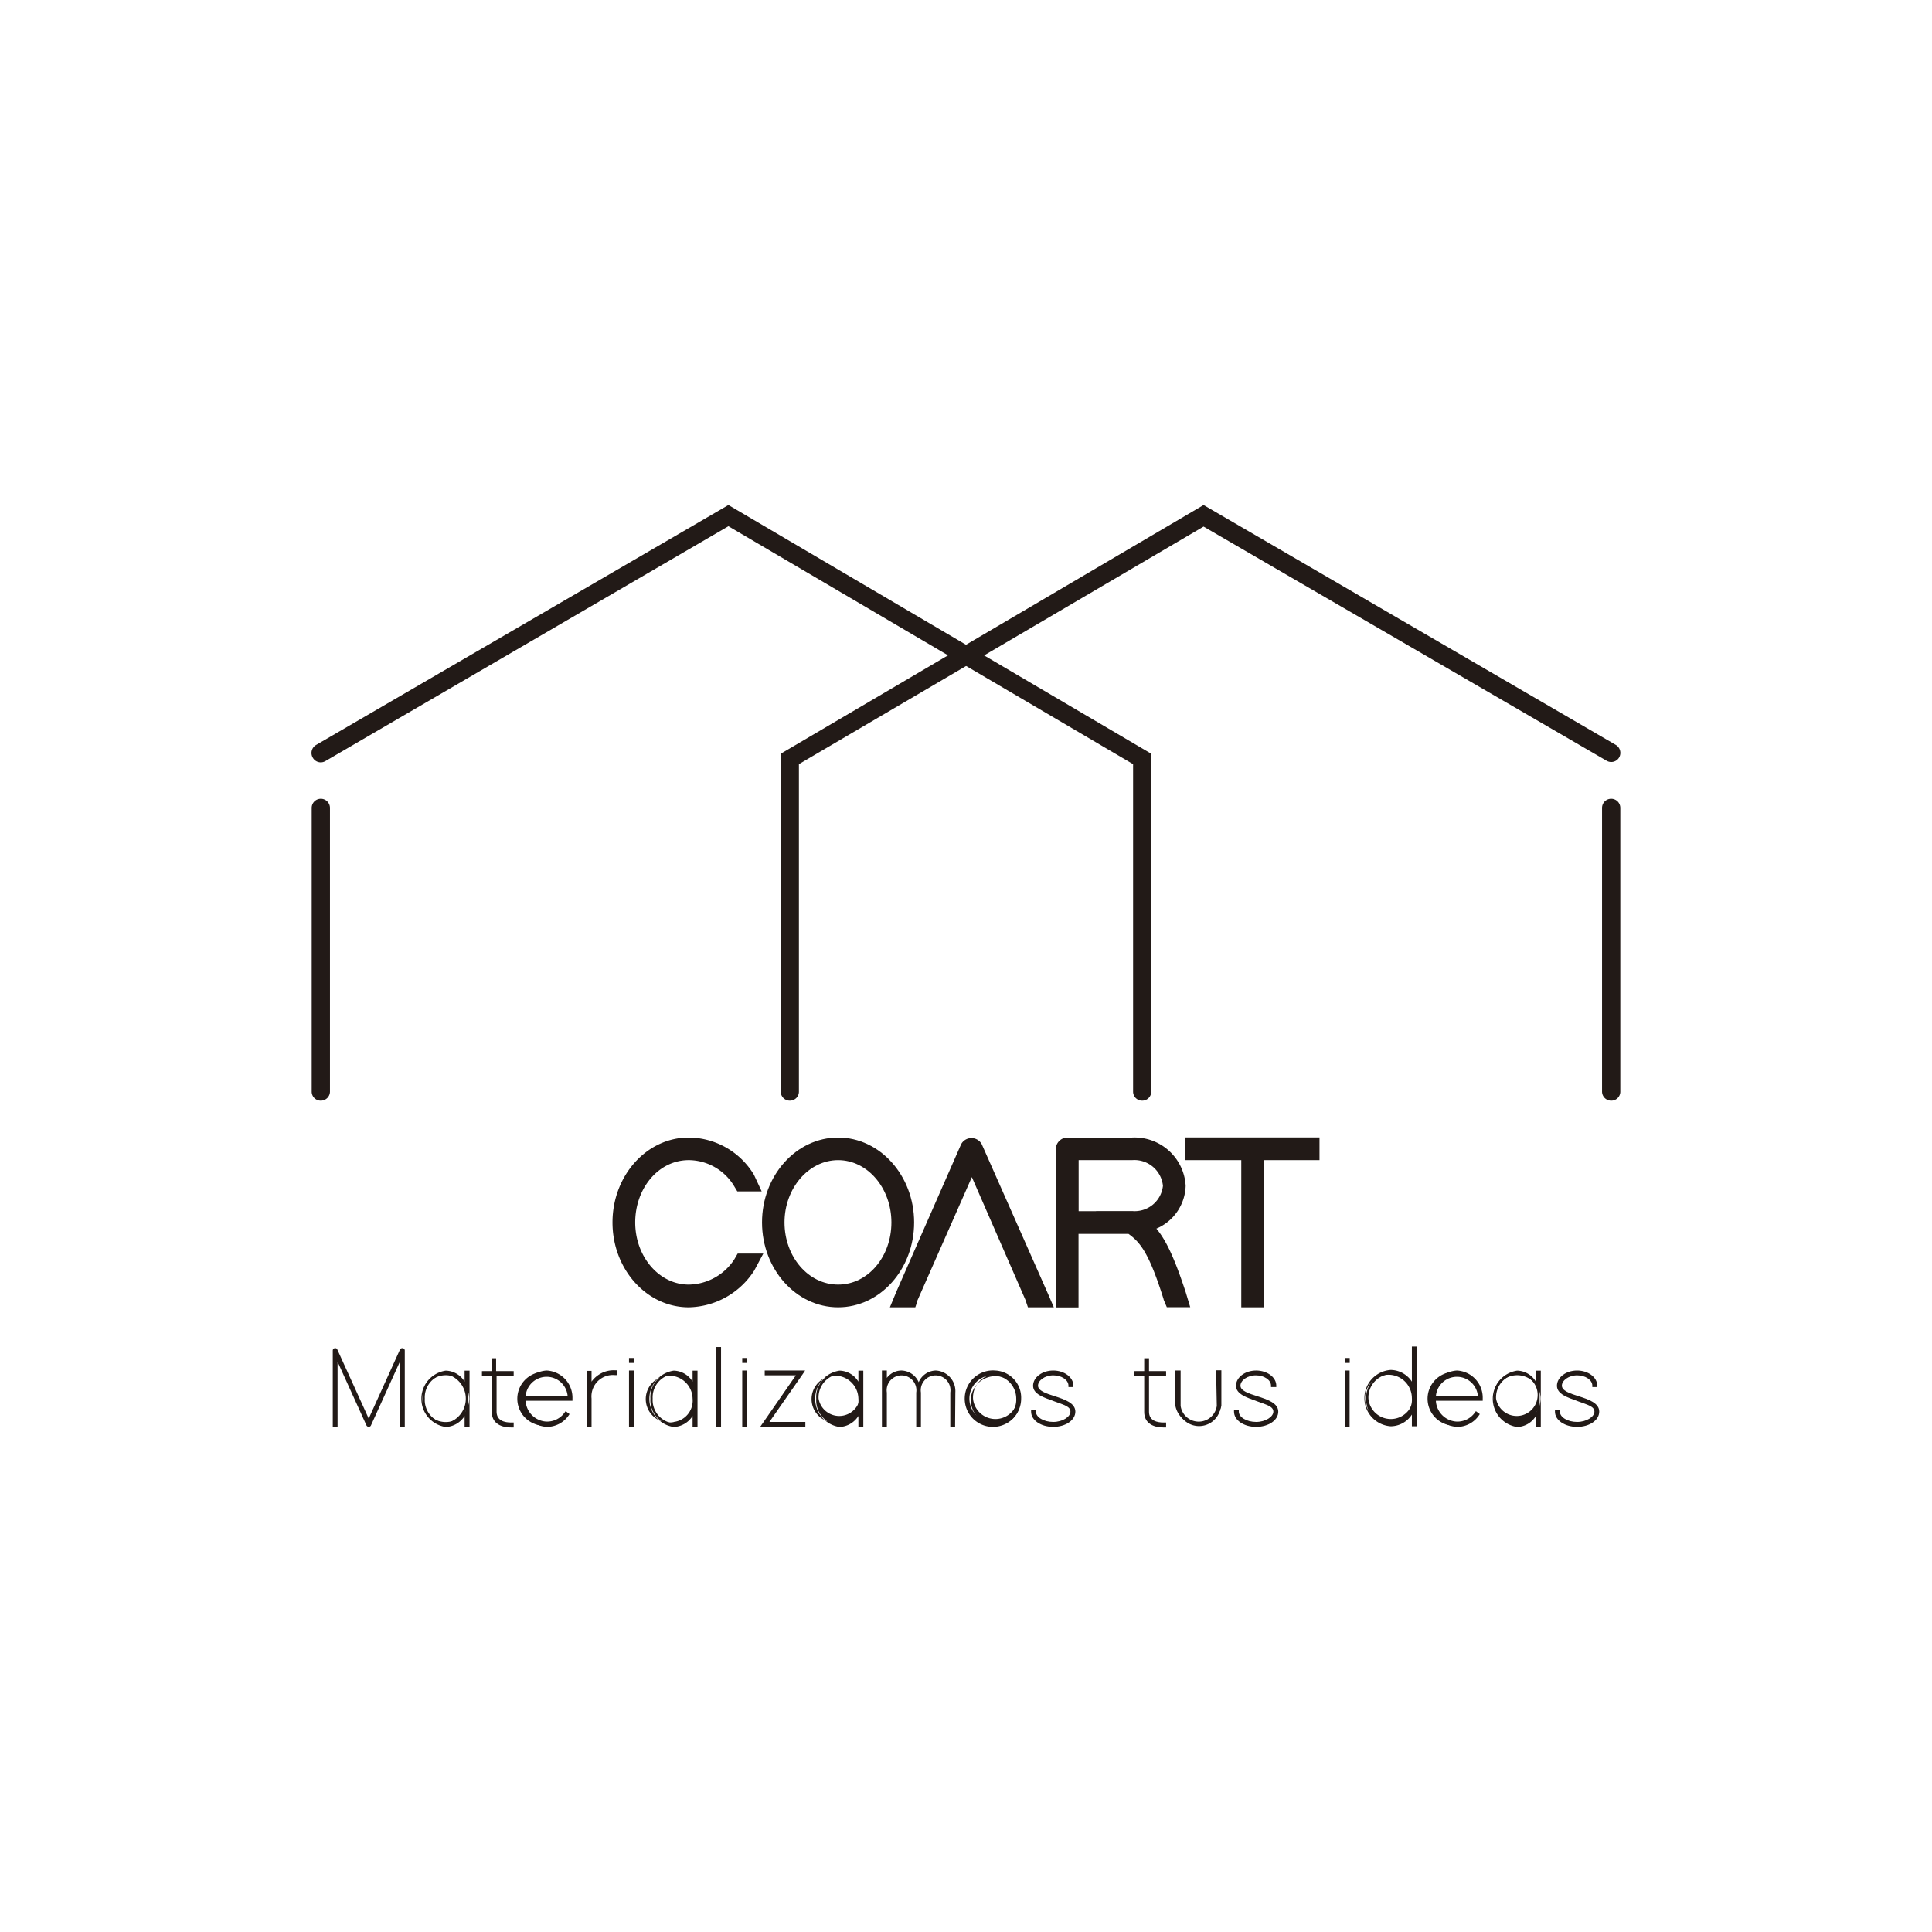 <svg xmlns="http://www.w3.org/2000/svg" viewBox="0 0 165 165"><defs><style>.cls-1{fill:#fff;}.cls-2{fill:#221a17;}</style></defs><g id="Capa_2" data-name="Capa 2"><g id="Capa_1-2" data-name="Capa 1"><rect class="cls-1" width="165" height="165"/><path class="cls-2" d="M67.45,94a.77.77,0,0,1-.77-.78V64.37l36.11-21.24L138,63.62a.79.79,0,0,1,.28,1.07.78.78,0,0,1-1.07.28l-34.42-20L68.23,65.26V93.19A.77.77,0,0,1,67.45,94Z"/><path class="cls-2" d="M97.55,94a.77.77,0,0,1-.78-.78V65.26L62.21,44.94,27.79,65a.78.78,0,0,1-1.07-.28A.79.79,0,0,1,27,63.62L62.21,43.13,98.32,64.37V93.19A.77.77,0,0,1,97.55,94Z"/><path class="cls-2" d="M27.4,94a.77.77,0,0,1-.78-.78V69a.78.78,0,0,1,1.56,0V93.19A.78.78,0,0,1,27.4,94Z"/><path class="cls-2" d="M137.6,94a.78.78,0,0,1-.78-.78V69a.78.78,0,0,1,1.56,0V93.19A.77.77,0,0,1,137.6,94Z"/><path class="cls-2" d="M62.71,107.56a4.73,4.73,0,0,1-3.89,2.15c-2.52,0-4.57-2.38-4.57-5.31s2-5.32,4.57-5.32a4.56,4.56,0,0,1,3.86,2.19l.29.48h2.08l-.66-1.42a6.55,6.55,0,0,0-5.57-3.18c-3.59,0-6.51,3.25-6.51,7.25s2.92,7.25,6.51,7.25a6.79,6.79,0,0,0,5.6-3.15l.77-1.44H63Z"/><path class="cls-2" d="M71.58,97.15c-3.58,0-6.5,3.25-6.5,7.25s2.92,7.25,6.5,7.25,6.49-3.25,6.49-7.25S75.15,97.15,71.58,97.15Zm0,1.93c2.51,0,4.55,2.39,4.55,5.32s-2,5.31-4.55,5.31S67,107.33,67,104.4,69.07,99.08,71.58,99.08Z"/><path class="cls-2" d="M83.85,97.73a1,1,0,0,0-1.77,0L76.56,110.3,76,111.65h2.17l.18-.53v-.05L83,100.53,87.57,111l.22.65H90l-.47-1.09Z"/><path class="cls-2" d="M98.76,104.93a4.1,4.1,0,0,0,2.5-3.66,4.37,4.37,0,0,0-4.57-4.12H91.17a1,1,0,0,0-1,1v6.21l0,.91h0v6.39h1.94v-6.28h4.27c1,.72,1.76,1.63,3,5.59V111l.27.64h2l-.38-1.26C100.3,107.41,99.57,105.9,98.76,104.93Zm-5.15-1.49H92.12V99.08h4.57a2.45,2.45,0,0,1,2.63,2.19,2.42,2.42,0,0,1-2.61,2.16h-3.1Z"/><polygon class="cls-2" points="101.23 97.14 101.23 99.08 106.01 99.08 106.01 111.65 107.95 111.65 107.95 99.08 112.69 99.08 112.69 97.14 101.23 97.14"/><path class="cls-2" d="M28.72,121.65v.1h-.19v-6.41a.1.1,0,0,1,.18,0l2.78,6.12,2.78-6.12a.1.1,0,0,1,.18,0v6.41h-.19v-6l-2.68,5.91a.1.1,0,0,1-.17,0l-2.69-5.91Z"/><path class="cls-2" d="M36.08,119.45a2.15,2.15,0,0,1,2-2.29,1.91,1.91,0,0,1,1.72,1.29v-1.29H40v4.59h-.2v-1.29a1.91,1.91,0,0,1-1.72,1.29A2.16,2.16,0,0,1,36.08,119.45Zm.2,0a2,2,0,0,0,1.79,2.11,2.15,2.15,0,0,0,0-4.21A2,2,0,0,0,36.28,119.45Z"/><path class="cls-2" d="M42.26,117.35v3.19c0,.67.51,1,1.36,1h.1v.19h-.1c-1,0-1.54-.44-1.55-1.21v-3.19h-.84v-.19h.84v-1.1h.19v1.1h1.46v.19H42.26Z"/><path class="cls-2" d="M48.36,120.71l.16.11a2.15,2.15,0,0,1-1.84.93,2.3,2.3,0,1,1,2.1-2.3v.1h-4a2,2,0,0,0,1.91,2A1.94,1.94,0,0,0,48.36,120.71Zm-3.59-1.35h3.82a1.91,1.91,0,1,0-3.82,0Z"/><path class="cls-2" d="M50.41,118.41a2.12,2.12,0,0,1,2.08-1.25h.1v.19h-.1a1.94,1.94,0,0,0-2.08,2.06v2.34h-.19v-4.59h.19v1.25Z"/><path class="cls-2" d="M53.93,116.29h-.1v-.19H54v.19h-.1Zm-.1,1v-.09H54v4.59h-.19v-4.5Z"/><path class="cls-2" d="M55.55,119.45a2.15,2.15,0,0,1,2-2.29,1.91,1.91,0,0,1,1.72,1.29v-1.29h.19v4.59h-.19v-1.29a1.91,1.91,0,0,1-1.72,1.29A2.16,2.16,0,0,1,55.55,119.45Zm.19,0a2,2,0,0,0,1.8,2.11,2.15,2.15,0,0,0,0-4.21A2,2,0,0,0,55.74,119.45Z"/><path class="cls-2" d="M61.27,115.25v-.1h.19v6.6h-.19v-6.5Z"/><path class="cls-2" d="M63.6,116.29h-.1v-.19h.2v.19Zm-.1,1v-.09h.19v4.59H63.5v-4.5Z"/><path class="cls-2" d="M65.52,117.35h-.1v-.19h3.13l-.11.15-2.94,4.25h3.16v.19H65.13l.11-.15,3-4.25Z"/><path class="cls-2" d="M69.71,119.45a2.15,2.15,0,0,1,2-2.29,1.94,1.94,0,0,1,1.73,1.29v-1.29h.19v4.59h-.19v-1.29a1.94,1.94,0,0,1-1.73,1.29A2.16,2.16,0,0,1,69.71,119.45Zm.2,0a1.79,1.79,0,1,0,1.79-2.1A2,2,0,0,0,69.91,119.45Z"/><path class="cls-2" d="M78.46,118.31a1.56,1.56,0,0,1,1.46-1.15,1.66,1.66,0,0,1,1.56,1.77v2.83H81.3v-2.83a1.38,1.38,0,1,0-2.74,0v2.83h-.18V119h0v-.09a1.38,1.38,0,1,0-2.74,0v2.82h-.19v-4.59h.19v.91a1.54,1.54,0,0,1,1.37-.91A1.58,1.58,0,0,1,78.46,118.31Z"/><path class="cls-2" d="M82.91,119.45a2.11,2.11,0,1,1,2.11,2.3A2.21,2.21,0,0,1,82.91,119.45Zm.19,0a1.92,1.92,0,1,0,1.92-2.1A2,2,0,0,0,83.1,119.45Z"/><path class="cls-2" d="M91.56,118.34h-.2c0-.56-.66-1-1.41-1s-1.42.43-1.42,1c0,1.09,3.21.94,3.2,2.22,0,.64-.76,1.19-1.78,1.19s-1.78-.55-1.78-1.19h.19c0,.57.74,1,1.59,1s1.59-.43,1.59-1c0-1.09-3.19-.92-3.2-2.22,0-.64.7-1.18,1.61-1.18S91.56,117.7,91.56,118.34Z"/><path class="cls-2" d="M98,117.35v3.19c0,.67.51,1,1.36,1h.09v.19h-.09c-1,0-1.54-.44-1.55-1.21v-3.19H97v-.19h.84v-1.1H98v1.1h1.45v.19H98Z"/><path class="cls-2" d="M100.52,117.25v-.08h.22v2.9a1.66,1.66,0,0,0,3.31,0v-2.9h.21v2.9a1.86,1.86,0,0,1-3.71,0Z"/><path class="cls-2" d="M108.85,118.34h-.19c0-.56-.66-1-1.41-1s-1.42.43-1.42,1c0,1.09,3.21.94,3.2,2.22,0,.64-.76,1.19-1.78,1.19s-1.78-.55-1.78-1.19h.19c0,.57.74,1,1.59,1s1.58-.43,1.58-1c0-1.09-3.18-.92-3.19-2.22,0-.64.7-1.18,1.61-1.18S108.85,117.7,108.85,118.34Z"/><path class="cls-2" d="M115.05,116.29H115v-.19h.21v.19h-.11Zm-.1,1v-.09h.2v4.59H115v-4.5Z"/><path class="cls-2" d="M116.68,119.45a2.2,2.2,0,0,1,2.1-2.29,2.09,2.09,0,0,1,1.91,1.33v-3.34h.19v6.6h-.19v-1.34a2.08,2.08,0,0,1-1.91,1.34A2.21,2.21,0,0,1,116.68,119.45Zm.19,0a1.92,1.92,0,1,0,1.91-2.1A2,2,0,0,0,116.87,119.45Z"/><path class="cls-2" d="M126.1,120.71l.16.11a2.14,2.14,0,0,1-1.84.93,2.3,2.3,0,1,1,2.1-2.3v.1h-4a2,2,0,0,0,1.91,2A1.94,1.94,0,0,0,126.1,120.71Zm-3.59-1.35h3.82a1.91,1.91,0,1,0-3.82,0Z"/><path class="cls-2" d="M127.58,119.45a2.15,2.15,0,0,1,2-2.29,1.94,1.94,0,0,1,1.72,1.29v-1.29h.19v4.59h-.19v-1.29a1.94,1.94,0,0,1-1.72,1.29A2.16,2.16,0,0,1,127.58,119.45Zm.19,0a1.79,1.79,0,1,0,1.8-2.1A2,2,0,0,0,127.77,119.45Z"/><path class="cls-2" d="M34.35,115.14a.21.21,0,0,0-.19.12l-2.67,5.89-2.68-5.89a.18.18,0,0,0-.18-.12.2.2,0,0,0-.21.2v6.52h.41V116.3l2.47,5.44a.21.21,0,0,0,.19.11.19.19,0,0,0,.19-.11l2.47-5.44v5.56h.42v-6.52A.2.2,0,0,0,34.35,115.14Z"/><path class="cls-2" d="M39.68,118a1.93,1.93,0,0,0-1.61-.94,2.43,2.43,0,0,0,0,4.81,2,2,0,0,0,1.61-.94v.94h.42v-4.81h-.42Zm-1.61,3.45a2,2,0,0,1,0-4,2,2,0,0,1,0,4Z"/><path class="cls-2" d="M42.37,116H42v1.1h-.84v.41H42v3.08c0,.84.61,1.32,1.66,1.32h.21v-.42h-.21c-.56,0-1.23-.15-1.25-.9v-3.08h1.46v-.41H42.37Z"/><path class="cls-2" d="M46.68,117.05a2.41,2.41,0,0,0,0,4.81h0a2.25,2.25,0,0,0,1.9-1l.06-.09-.33-.25-.07.09a1.84,1.84,0,0,1-1.56.8h0a1.87,1.87,0,0,1-1.79-1.78h4v-.21A2.32,2.32,0,0,0,46.68,117.05Zm-1.79,2.2a1.8,1.8,0,0,1,3.59,0Z"/><path class="cls-2" d="M50.52,118v-.92H50.1v4.81h.42v-2.45a1.83,1.83,0,0,1,2-2h.21v-.41h-.21A2.32,2.32,0,0,0,50.52,118Z"/><rect class="cls-2" x="53.72" y="115.98" width="0.43" height="0.42"/><rect class="cls-2" x="53.72" y="117.05" width="0.42" height="4.82"/><path class="cls-2" d="M59.15,118a1.93,1.93,0,0,0-1.61-.94,2.43,2.43,0,0,0,0,4.81,2,2,0,0,0,1.61-.94v.94h.42v-4.81h-.42Zm-1.61,3.45a2,2,0,1,1,1.61-2A1.83,1.83,0,0,1,57.54,121.44Z"/><rect class="cls-2" x="61.16" y="115.04" width="0.42" height="6.82"/><rect class="cls-2" x="63.39" y="117.05" width="0.42" height="4.82"/><rect class="cls-2" x="63.39" y="115.98" width="0.43" height="0.42"/><polygon class="cls-2" points="68.54 117.38 68.76 117.05 65.31 117.05 65.31 117.46 67.97 117.46 65.15 121.53 64.92 121.86 68.78 121.86 68.78 121.44 65.71 121.44 68.54 117.38"/><path class="cls-2" d="M73.31,118a1.93,1.93,0,0,0-1.61-.94,2.43,2.43,0,0,0,0,4.81,2,2,0,0,0,1.61-.94v.94h.42v-4.81h-.42Zm-1.61,3.45a2,2,0,1,1,1.61-2A1.83,1.83,0,0,1,71.7,121.44Z"/><path class="cls-2" d="M81.59,118.93a1.76,1.76,0,0,0-1.67-1.88,1.62,1.62,0,0,0-1.46,1,1.65,1.65,0,0,0-1.47-1,1.57,1.57,0,0,0-1.25.63v-.63h-.42v4.81h.42v-2.93a1.27,1.27,0,1,1,2.51,0v2.74l0,.2h.4l0-.22v-2.72a1.27,1.27,0,1,1,2.51,0v2.74l0,.2h.41l0-.22Z"/><path class="cls-2" d="M85,117.05a2.41,2.41,0,1,0,2.21,2.4A2.32,2.32,0,0,0,85,117.05Zm0,4.39a2,2,0,1,1,1.79-2A1.9,1.9,0,0,1,85,121.44Z"/><path class="cls-2" d="M90.07,119.24c-.73-.23-1.42-.46-1.42-.9s.58-.88,1.3-.88,1.3.4,1.3.88v.12h.42v-.12c0-.71-.77-1.29-1.72-1.29s-1.72.58-1.72,1.3.91,1,1.78,1.32,1.41.45,1.41.89-.67.88-1.47.88-1.48-.4-1.48-.88v-.11h-.41v.11c0,.73.83,1.3,1.89,1.3s1.89-.57,1.89-1.3S90.94,119.52,90.07,119.24Z"/><path class="cls-2" d="M98.13,116h-.41v1.1h-.85v.41h.85v3.08c0,.84.61,1.32,1.66,1.32h.21v-.42h-.21c-.56,0-1.24-.15-1.25-.9v-3.08h1.46v-.41H98.13Z"/><path class="cls-2" d="M103.92,120.07a1.56,1.56,0,0,1-3.09,0v-2.8l0-.22h-.45v3a2,2,0,0,0,3.93,0v-2.81l0-.21h-.45Z"/><path class="cls-2" d="M107.37,119.24c-.73-.23-1.43-.46-1.43-.9s.59-.88,1.31-.88,1.3.4,1.3.88v.12H109v-.12c0-.71-.77-1.29-1.72-1.29s-1.72.58-1.72,1.3.91,1,1.78,1.32,1.41.45,1.41.89-.67.88-1.47.88-1.48-.4-1.48-.88v-.11h-.41v.11c0,.73.83,1.3,1.89,1.3s1.89-.57,1.89-1.3S108.24,119.52,107.37,119.24Z"/><rect class="cls-2" x="114.84" y="115.98" width="0.43" height="0.42"/><rect class="cls-2" x="114.84" y="117.05" width="0.42" height="4.82"/><path class="cls-2" d="M120.58,118a2.19,2.19,0,0,0-1.8-1,2.41,2.41,0,0,0,0,4.81,2.17,2.17,0,0,0,1.8-1v1H121V115h-.42Zm-1.8,3.4a2,2,0,1,1,1.8-2A1.9,1.9,0,0,1,118.78,121.44Z"/><path class="cls-2" d="M124.42,117.05a2.41,2.41,0,0,0,0,4.81h0a2.25,2.25,0,0,0,1.9-1l.06-.09-.33-.25-.07.09a1.83,1.83,0,0,1-1.56.8h0a1.87,1.87,0,0,1-1.79-1.78h4v-.21A2.32,2.32,0,0,0,124.42,117.05Zm-1.79,2.2a1.8,1.8,0,0,1,3.59,0Z"/><path class="cls-2" d="M131.17,118a1.91,1.91,0,0,0-1.6-.94,2.43,2.43,0,0,0,0,4.81,1.93,1.93,0,0,0,1.6-.94v.94h.42v-4.81h-.42Zm-1.6,3.45a2,2,0,0,1,0-4,2,2,0,0,1,0,4Z"/><path class="cls-2" d="M134.81,119.24c-.73-.23-1.42-.46-1.42-.9s.58-.88,1.3-.88,1.3.4,1.3.88v.12h.42v-.12c0-.71-.77-1.29-1.72-1.29s-1.72.58-1.72,1.3.91,1,1.78,1.32,1.42.45,1.42.89-.68.88-1.48.88-1.47-.4-1.47-.88v-.11h-.42v.11c0,.73.83,1.3,1.89,1.3s1.89-.57,1.89-1.3S135.69,119.52,134.81,119.24Z"/><path class="cls-2" d="M136.3,118.34h-.19c0-.56-.66-1-1.42-1s-1.41.43-1.41,1c0,1.09,3.2.94,3.19,2.22,0,.64-.76,1.19-1.78,1.19s-1.78-.55-1.78-1.19h.19c0,.57.74,1,1.59,1s1.59-.43,1.59-1c0-1.09-3.19-.92-3.2-2.22,0-.64.7-1.18,1.61-1.18S136.3,117.7,136.3,118.34Z"/></g></g></svg>